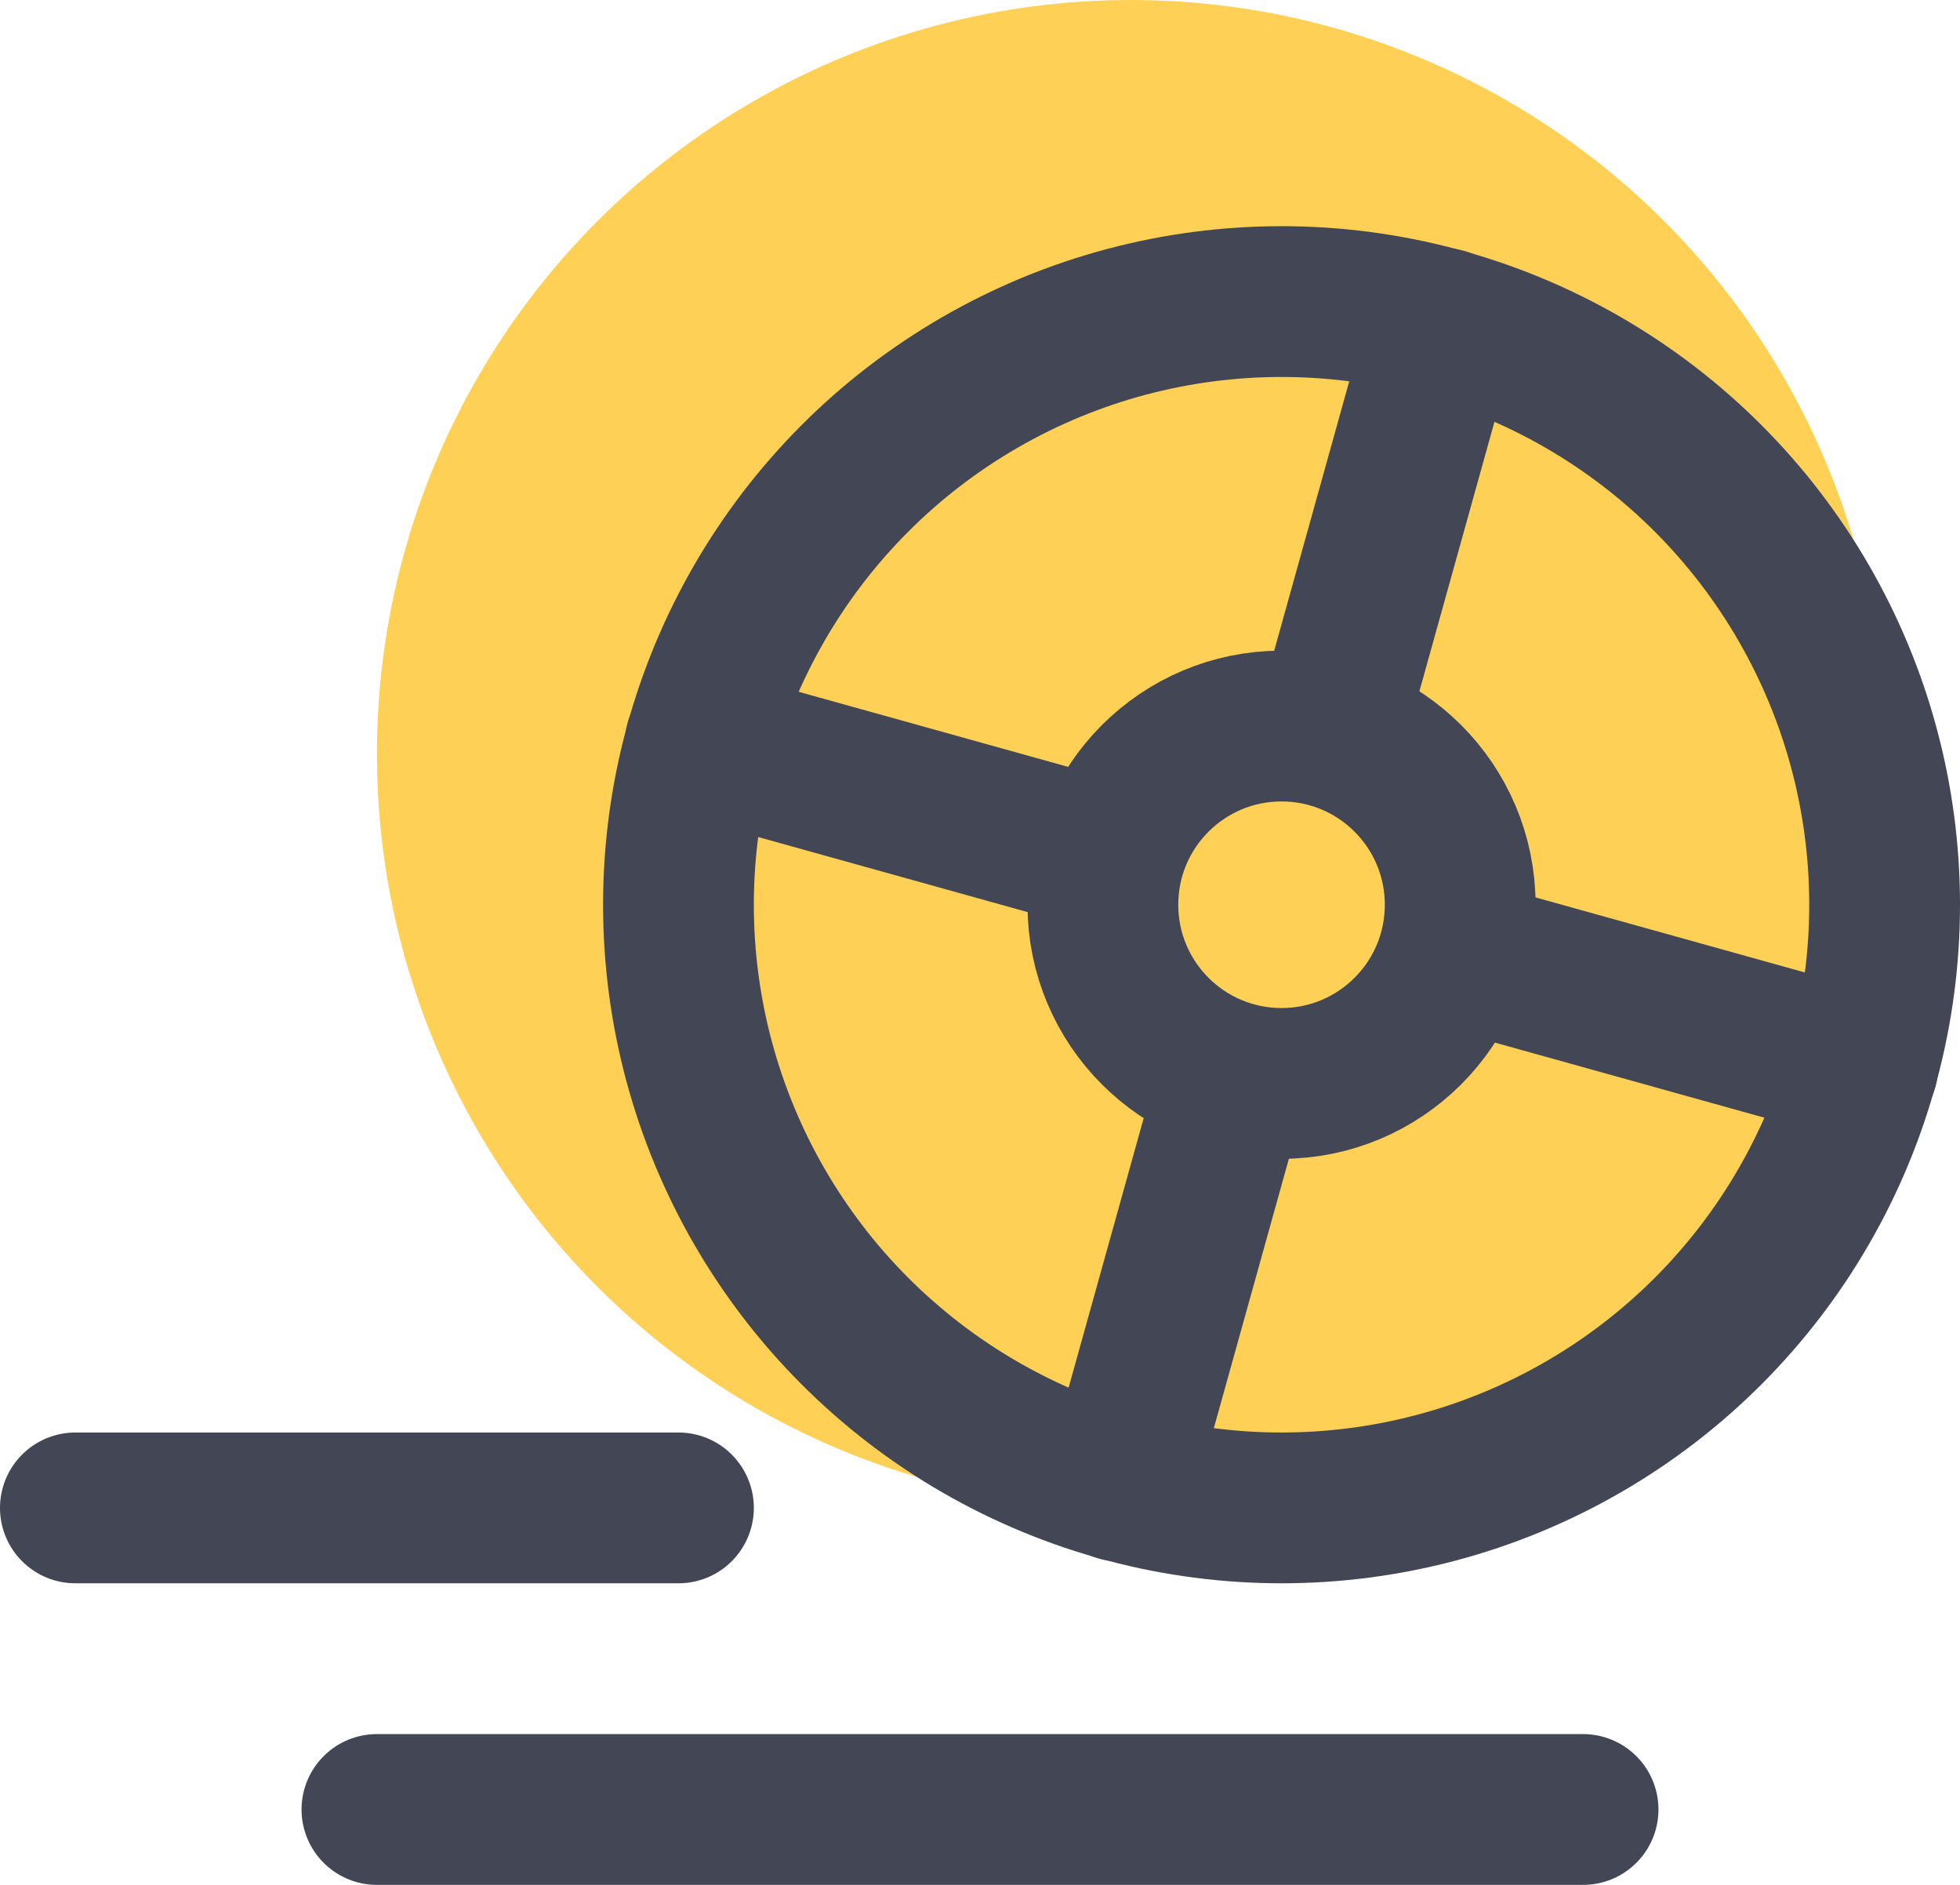 <?xml version="1.0" encoding="UTF-8"?>
<svg width="26px" height="25px" viewBox="0 0 26 25" version="1.1" xmlns="http://www.w3.org/2000/svg" xmlns:xlink="http://www.w3.org/1999/xlink">
    <!-- Generator: sketchtool 53 (72520) - https://sketchapp.com -->
    <title>6943CEA9-EC81-417F-B4DF-F1FB808B8770</title>
    <desc>Created with sketchtool.</desc>
    <g id="Kategori" stroke="none" stroke-width="1" fill="none" fill-rule="evenodd">
        <g id="Special---40px" transform="translate(-232, -127)">
            <g id="Icon/Special/40px/Default/ic_otomotif" transform="translate(225, 119)">
                <g>
                    <rect id="Rectangle" x="0" y="0" width="40" height="40"></rect>
                    <circle id="Oval" fill="#FED156" fill-rule="nonzero" cx="22" cy="18" r="10"></circle>
                    <path d="M28,32 L12,32" id="Path" stroke="#434755" stroke-width="2" stroke-linecap="round"></path>
                    <path d="M16,28 L8,28" id="Path" stroke="#434755" stroke-width="2" stroke-linecap="round"></path>
                    <circle id="Oval" stroke="#434755" stroke-width="2" stroke-linecap="round" cx="24" cy="20" r="8"></circle>
                    <circle id="Oval" stroke="#434755" stroke-width="2" stroke-linecap="round" cx="24" cy="20" r="2.37"></circle>
                    <path d="M26.15,12.29 L24.64,17.71" id="Path" stroke="#434755" stroke-width="2" stroke-linecap="round"></path>
                    <path d="M23.36,22.29 L21.85,27.71" id="Path" stroke="#434755" stroke-width="2" stroke-linecap="round"></path>
                    <path d="M31.71,22.15 L26.29,20.64" id="Path" stroke="#434755" stroke-width="2" stroke-linecap="round"></path>
                    <path d="M21.71,19.36 L16.29,17.85" id="Path" stroke="#434755" stroke-width="2" stroke-linecap="round"></path>
                </g>
            </g>
        </g>
    </g>
</svg>